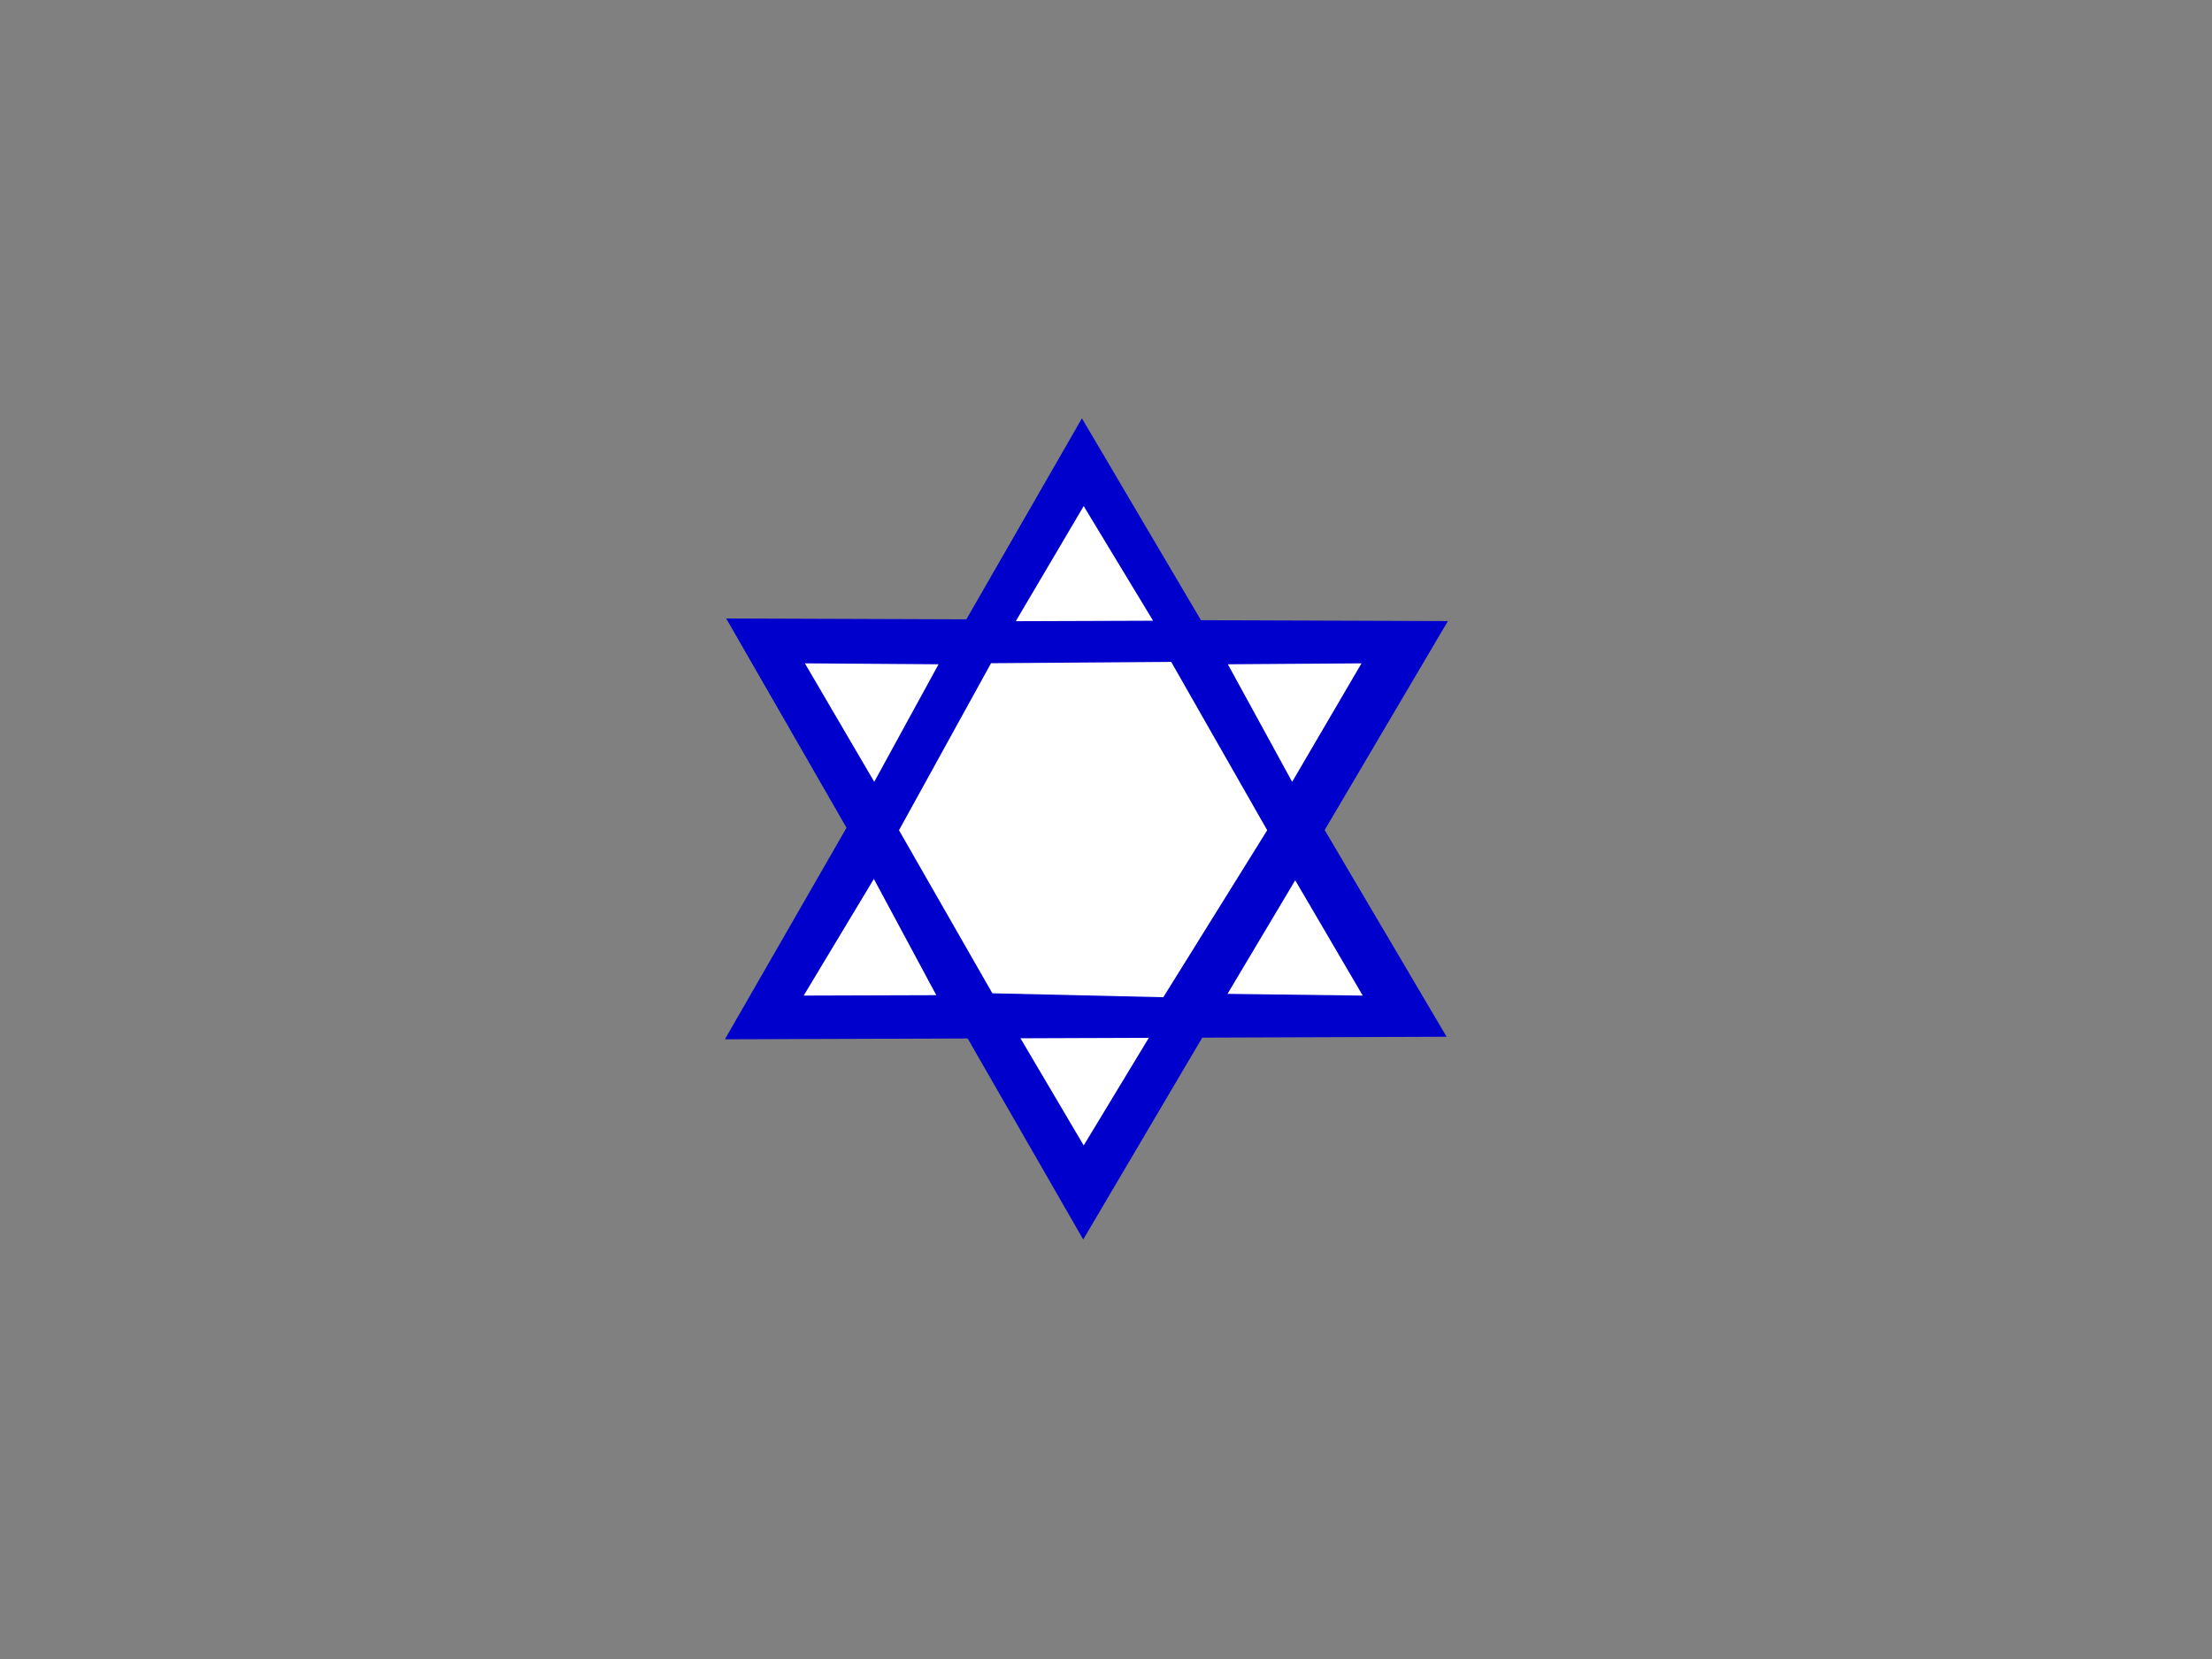 <?xml version="1.0" encoding="UTF-8" standalone="no"?>
<!-- Created with Sodipodi ("http://www.sodipodi.com/") -->

<svg
   xmlns:dc="http://purl.org/dc/elements/1.1/"
   xmlns:cc="http://creativecommons.org/ns#"
   xmlns:rdf="http://www.w3.org/1999/02/22-rdf-syntax-ns#"
   xmlns:svg="http://www.w3.org/2000/svg"
   xmlns="http://www.w3.org/2000/svg"
   xmlns:sodipodi="http://sodipodi.sourceforge.net/DTD/sodipodi-0.dtd"
   xmlns:inkscape="http://www.inkscape.org/namespaces/inkscape"
   id="svg378"
   height="480"
   width="640"
   version="1"
   y="0"
   x="0"
   inkscape:version="0.91 r13725"
   sodipodi:docname="il.svg">
  <rect width="100%" height="100%" fill="#808080" stroke="none"/>
  <sodipodi:namedview
     pagecolor="#ffffff"
     bordercolor="#666666"
     borderopacity="1"
     objecttolerance="10"
     gridtolerance="10"
     guidetolerance="10"
     inkscape:pageopacity="0"
     inkscape:pageshadow="2"
     inkscape:window-width="640"
     inkscape:window-height="480"
     id="namedview20"
     showgrid="false"
     inkscape:zoom="0.49166667"
     inkscape:cx="320"
     inkscape:cy="240"
     inkscape:window-x="0"
     inkscape:window-y="0"
     inkscape:window-maximized="0"
     inkscape:current-layer="flag" />
  <defs
     id="defs380">
    <clipPath
       id="clipPath8702"
       clipPathUnits="userSpaceOnUse">
      <rect
         id="rect8704"
         fill-opacity="0.67"
         height="512"
         width="682.67"
         y="0"
         x="-87.62" />
    </clipPath>
  </defs>
  <g
     id="flag"
     fill-rule="evenodd"
     clip-path="url(#clipPath8702)"
     transform="matrix(.938 0 0 .938 82.144 0)">
    <path
       id="path706"
       d="m136.43 190.78 110.12 191.54 112.49-190.75-222.61-0.79z"
       stroke-width=".97pt"
       fill="#00c" />
    <path
       id="path704"
       d="m225.75 317.81 20.95 35.506 21.4-35.36-42.351-0.145z"
       stroke-width=".97pt"
       fill="#fff" />
    <path
       id="path707"
       d="m136.02 320.58 110.13-191.54 112.48 190.75-222.61 0.79z"
       stroke-width=".97pt"
       fill="#00c" />
    <path
       id="path708"
       d="m225.75 191.61 20.95-35.506 21.4 35.36-42.351 0.145z"
       stroke-width=".97pt"
       fill="#fff" />
    <path
       id="path709"
       d="m181.97 271.11-21.64 35.982 40.899-0.127-19.258-35.855z"
       stroke-width=".97pt"
       fill="#fff" />
    <path
       id="path710"
       d="m160.7 204.61 41.225 0.289-19.834 36.262-21.391-36.551z"
       stroke-width=".97pt"
       fill="#fff" />
    <path
       id="path711"
       d="m311.94 271.52 20.829 35.576-41.71-0.533 20.881-35.043z"
       stroke-width=".97pt"
       fill="#fff" />
    <path
       id="path712"
       d="m332.39 204.61-41.225 0.289 19.834 36.262 21.391-36.551z"
       stroke-width=".97pt"
       fill="#fff" />
    <path
       id="path716"
       d="m218.12 204.57-28.394 51.515 28.799 50.297 52.731 1.217 32.044-51.514-29.611-51.92-55.571 0.405z"
       stroke-width="1pt"
       fill="#fff" />
  </g>
</svg>

